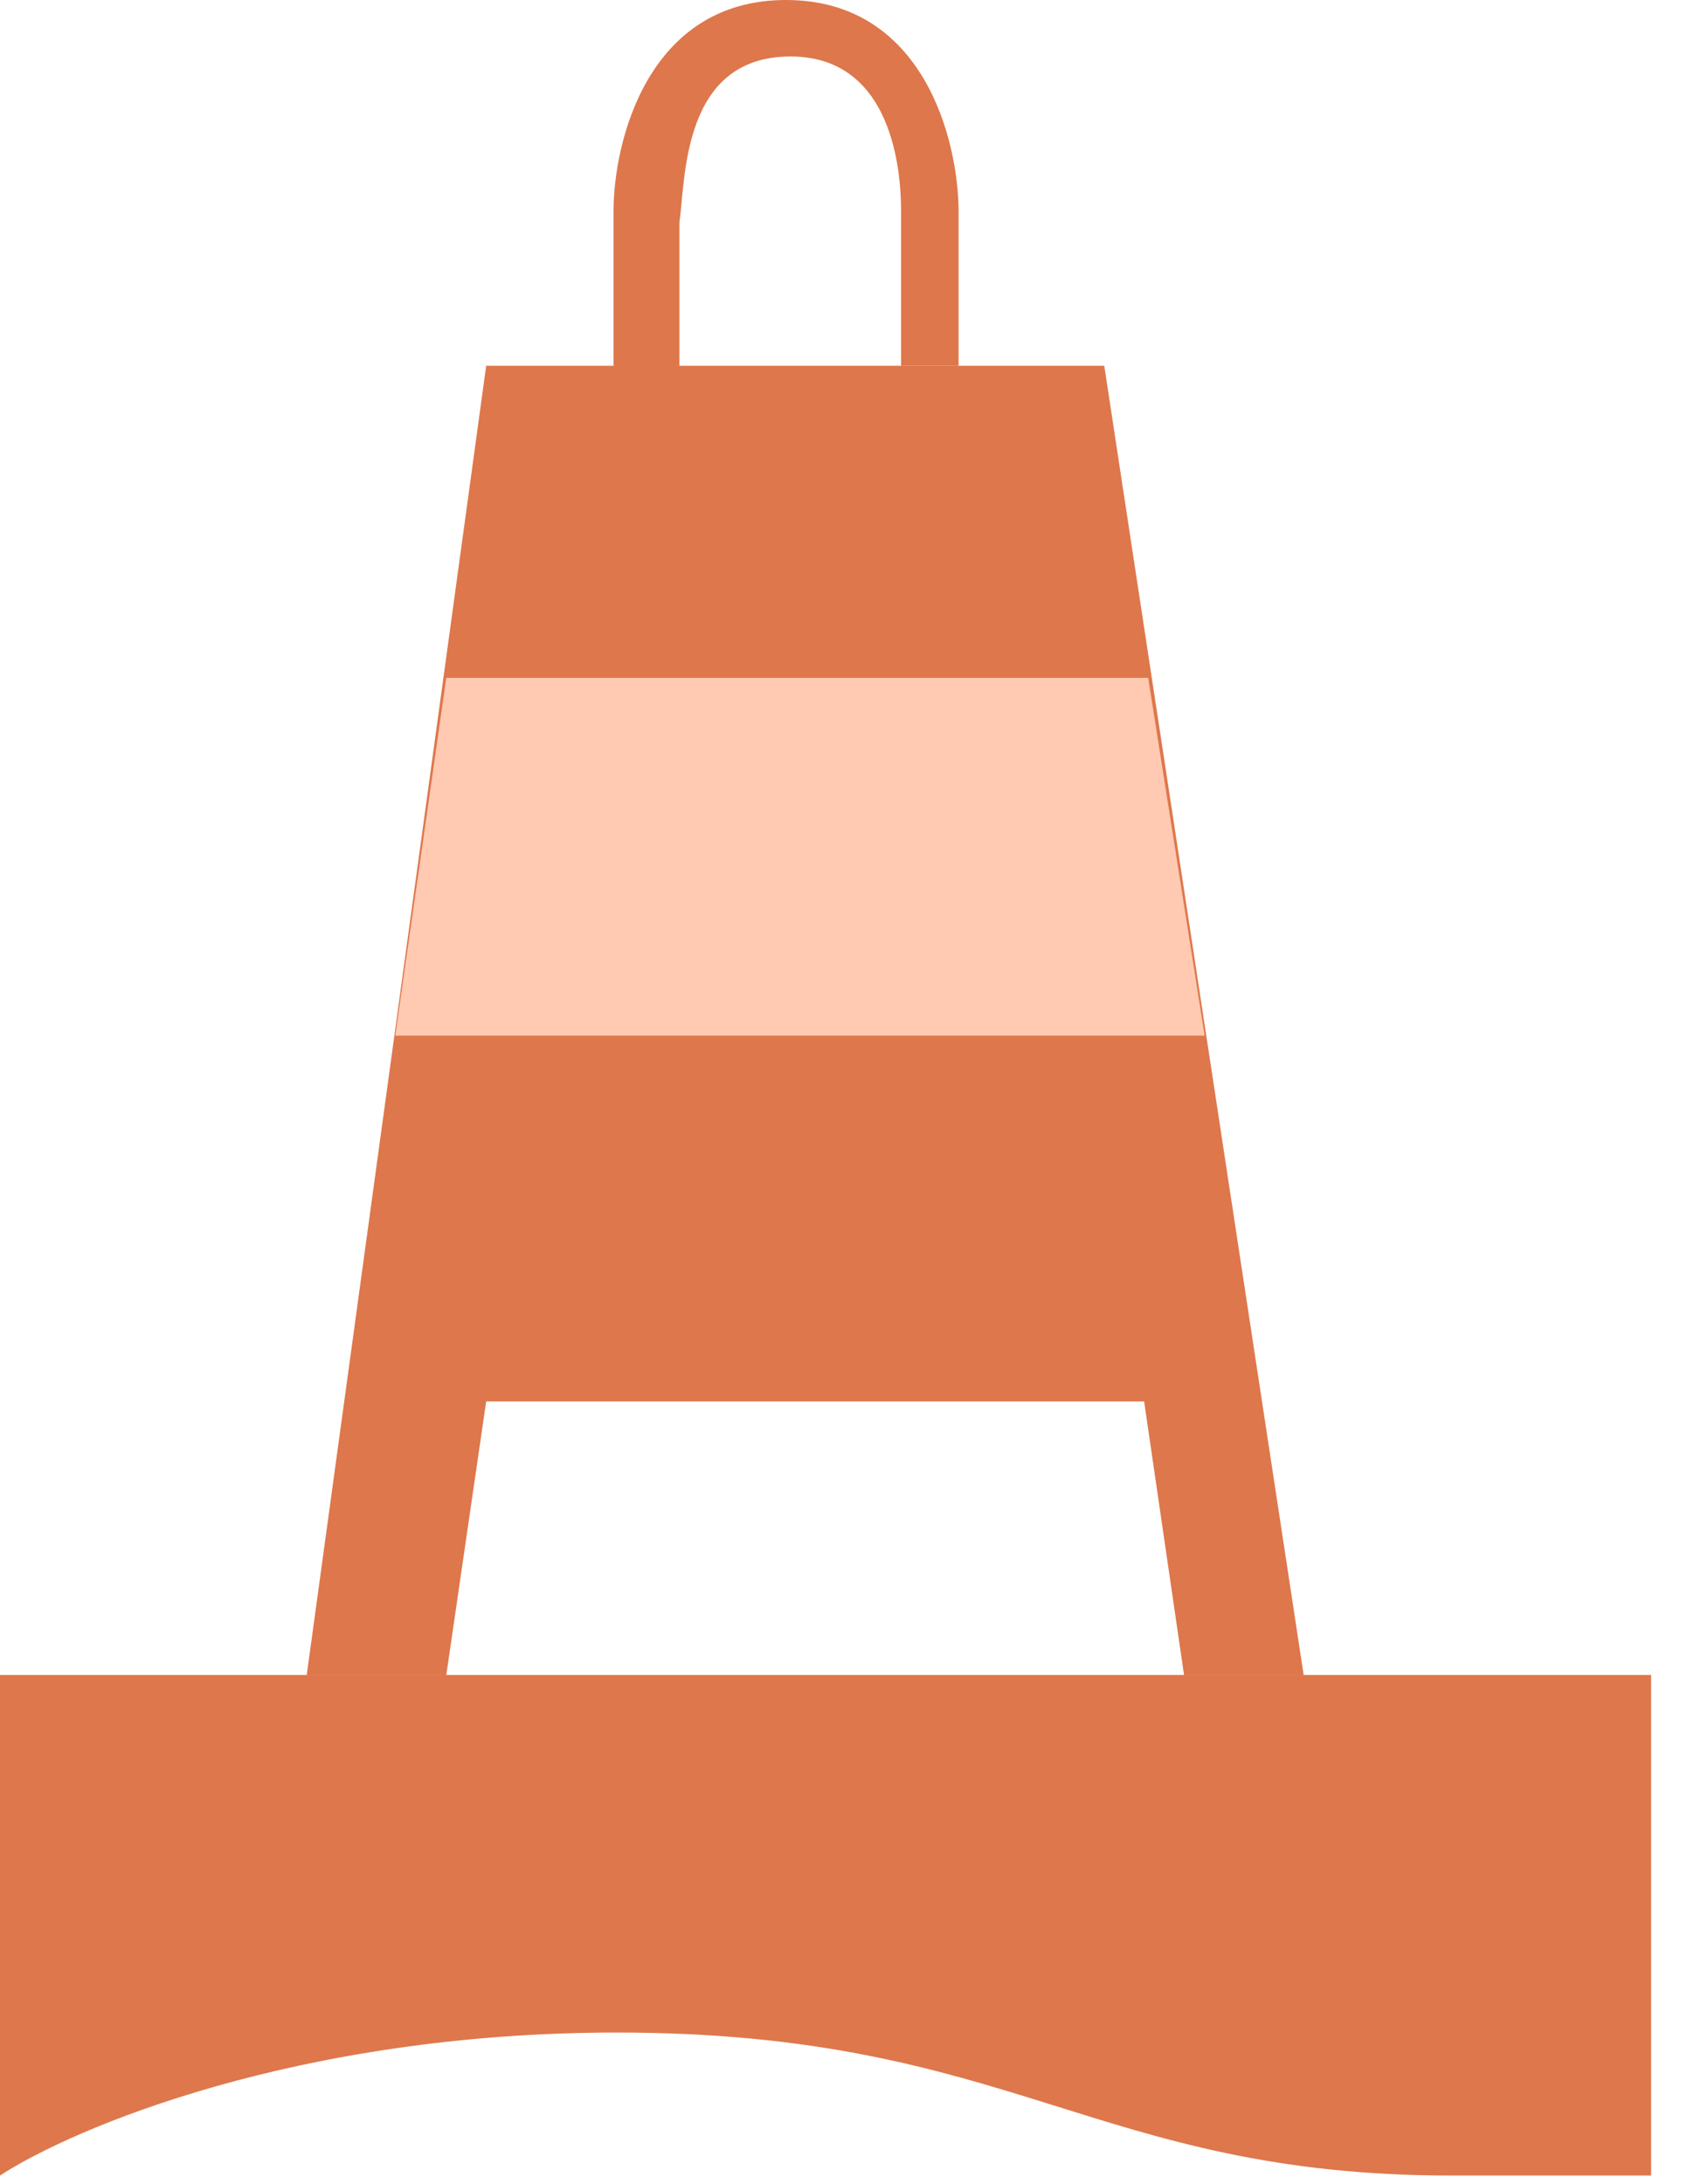 <svg width="45" height="58" viewBox="0 0 45 58" fill="none" xmlns="http://www.w3.org/2000/svg">
<path d="M16.297 5.624V9.714L18.048 10V5.91C18.214 4.786 18.097 1.5 21 1.5C23.903 1.5 23.936 5 23.936 5.624V9.714H25.464V5.624C25.464 3.749 24.547 0 20.88 0C17.214 0 16.297 3.749 16.297 5.624Z" fill="#DE774B"/>
<path d="M0 44.479H43.861V57.772H38.576C29.064 57.772 26.95 53.974 16.382 53.974C7.927 53.974 1.938 56.506 0 57.772V44.479Z" fill="#DE774B"/>
<path d="M12.915 9.713L8.148 44.479H11.856L12.915 37.215H30.393L31.453 44.479H34.631L29.334 9.713H12.915Z" fill="#DE774B"/>
<path d="M11.856 18L10.5 27.5H14H17H23.5H29H32L30.5 18H11.856Z" fill="#FFC9B2"/>
</svg>
